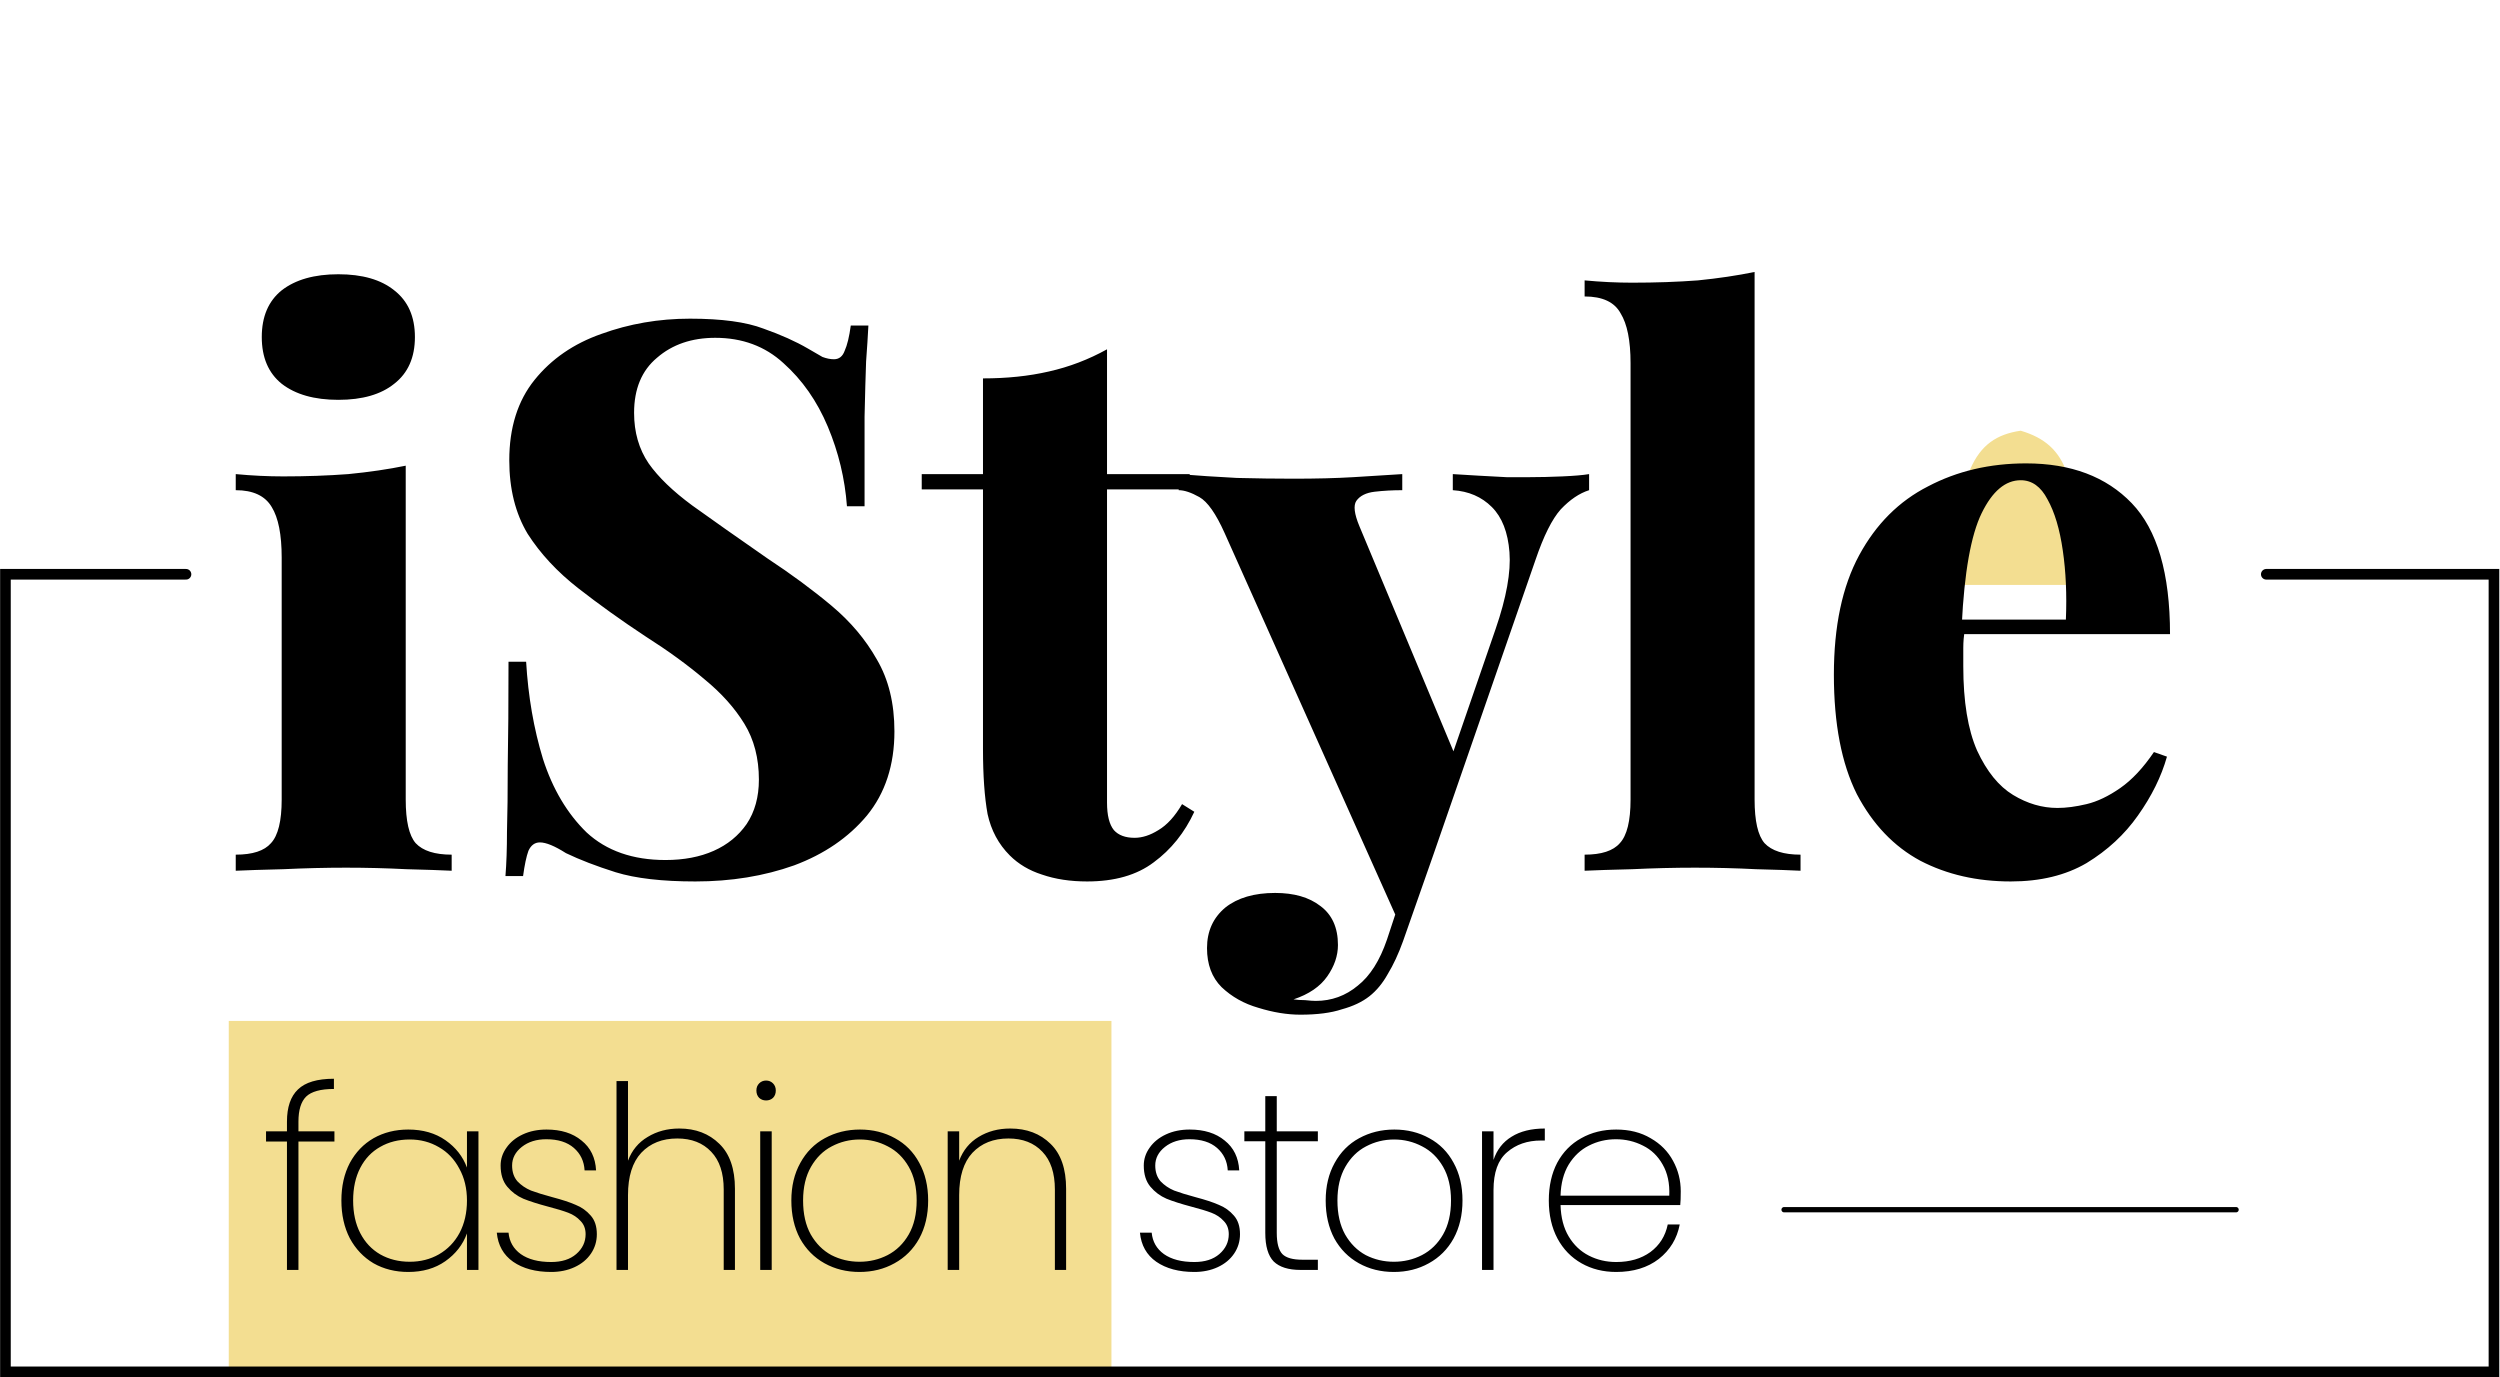 <svg width="2759" height="1520" viewBox="0 0 2759 1520" fill="none" xmlns="http://www.w3.org/2000/svg">
<rect x="252.463" y="1126.7" width="974.124" height="387.302" fill="#F3DE91"/>
<path d="M2288.73 645.504H2153.77C2160.84 522.69 2176.77 483.095 2230.05 475.326C2282.65 490.937 2294.96 530.263 2288.73 645.504Z" fill="#F3DE91"/>
<g filter="url(#filter0_d_219_324)">
<path d="M373.395 255.727C399.873 255.727 420.435 261.642 435.082 273.472C450.292 285.303 457.898 302.485 457.898 325.019C457.898 347.553 450.292 364.735 435.082 376.565C420.435 388.395 399.873 394.311 373.395 394.311C346.918 394.311 326.074 388.395 310.864 376.565C296.216 364.735 288.893 347.553 288.893 325.019C288.893 302.485 296.216 285.303 310.864 273.472C326.074 261.642 346.918 255.727 373.395 255.727ZM447.757 466.983V835.413C447.757 859.073 451.419 875.129 458.743 883.579C466.629 892.029 479.868 896.255 498.459 896.255V914C487.192 913.437 470.573 912.873 448.602 912.31C426.632 911.183 404.379 910.62 381.845 910.62C359.312 910.62 336.214 911.183 312.554 912.31C289.456 912.873 271.992 913.437 260.162 914V896.255C278.753 896.255 291.71 892.029 299.033 883.579C306.92 875.129 310.864 859.073 310.864 835.413V568.385C310.864 543.035 307.202 524.444 299.878 512.614C292.555 500.22 279.316 494.023 260.162 494.023V476.278C278.189 477.968 295.653 478.813 312.554 478.813C337.904 478.813 361.847 477.968 384.381 476.278C407.478 474.025 428.603 470.926 447.757 466.983ZM761.466 304.738C796.393 304.738 823.434 308.4 842.588 315.723C861.742 322.484 878.079 329.807 891.599 337.694C898.359 341.638 903.711 344.736 907.655 346.989C912.161 348.679 916.387 349.524 920.33 349.524C925.963 349.524 929.907 346.426 932.16 340.229C934.977 334.032 937.23 324.737 938.92 312.343H958.356C957.793 323.61 956.948 336.849 955.821 352.059C955.258 367.27 954.694 387.55 954.131 412.901C954.131 437.688 954.131 470.644 954.131 511.769H934.695C932.442 481.348 925.4 452.054 913.57 423.886C901.739 395.719 885.402 372.34 864.558 353.75C844.278 335.159 819.209 325.864 789.351 325.864C763.437 325.864 742.03 333.187 725.13 347.834C708.229 361.918 699.779 382.199 699.779 408.676C699.779 430.083 705.131 448.674 715.834 464.448C726.538 479.658 742.593 495.15 764.001 510.924C785.971 526.698 813.575 546.133 846.813 569.23C873.29 586.694 896.951 604.158 917.795 621.622C938.639 639.086 955.258 658.803 967.651 680.774C980.608 702.744 987.087 729.222 987.087 760.206C987.087 797.387 976.947 828.371 956.666 853.158C936.385 877.382 909.626 895.691 876.389 908.085C843.151 919.915 806.815 925.83 767.381 925.83C730.763 925.83 701.469 922.45 679.498 915.69C658.091 908.93 639.782 901.888 624.572 894.564C612.178 886.678 602.601 882.734 595.841 882.734C590.208 882.734 585.982 885.833 583.166 892.029C580.912 898.226 578.941 907.521 577.25 919.915H557.815C558.942 905.831 559.505 889.494 559.505 870.904C560.068 851.75 560.35 827.244 560.35 797.387C560.913 767.529 561.195 729.503 561.195 683.309H580.631C582.884 721.616 589.081 757.389 599.221 790.627C609.925 823.864 625.98 850.905 647.387 871.749C669.358 892.029 698.371 902.17 734.425 902.17C754.705 902.17 772.451 898.79 787.661 892.029C802.872 885.269 814.984 875.411 823.997 862.454C833.011 848.933 837.518 832.596 837.518 813.442C837.518 789.782 832.166 769.219 821.462 751.756C810.759 734.292 796.112 717.955 777.521 702.744C758.931 686.97 737.242 671.197 712.454 655.423C685.977 637.959 661.189 620.214 638.092 602.186C614.995 584.159 596.404 564.16 582.321 542.19C568.8 519.656 562.04 492.615 562.04 461.067C562.04 425.013 571.335 395.437 589.926 372.34C608.516 349.243 633.022 332.342 663.443 321.639C694.427 310.372 727.101 304.738 761.466 304.738ZM1221.71 338.539V476.278H1312.98V493.178H1221.71V838.793C1221.71 852.877 1224.25 863.017 1229.32 869.214C1234.39 874.847 1241.99 877.664 1252.13 877.664C1260.58 877.664 1269.32 874.847 1278.33 869.214C1287.91 863.58 1296.64 854.003 1304.53 840.483L1318.05 848.933C1307.34 872.031 1292.41 890.621 1273.26 904.705C1254.67 918.788 1230.16 925.83 1199.74 925.83C1181.15 925.83 1164.53 923.295 1149.89 918.225C1135.8 913.718 1123.97 906.676 1114.39 897.1C1102 884.706 1093.83 869.495 1089.89 851.468C1086.51 832.878 1084.82 808.935 1084.82 779.641V493.178H1017.22V476.278H1084.82V370.65C1111.3 370.65 1135.52 368.115 1157.49 363.045C1180.03 357.975 1201.43 349.806 1221.71 338.539ZM1753.73 476.278V494.023C1743.02 497.403 1732.6 504.445 1722.46 515.149C1712.88 525.853 1703.59 544.443 1694.58 570.921L1582.19 895.409L1545.01 973.997L1351.5 541.345C1341.92 519.937 1332.62 506.699 1323.61 501.629C1314.6 496.558 1306.99 494.023 1300.8 494.023V476.278C1321.64 477.968 1343.05 479.376 1365.02 480.503C1386.99 481.066 1407.83 481.348 1427.55 481.348C1452.34 481.348 1474.31 480.785 1493.46 479.658C1512.61 478.531 1530.64 477.405 1547.54 476.278V494.023C1536.84 494.023 1526.7 494.587 1517.12 495.713C1507.54 496.84 1500.78 500.22 1496.84 505.854C1493.46 510.924 1494.59 520.219 1500.22 533.739L1607.54 790.627L1599.09 796.542L1650.63 646.973C1662.47 612.608 1667.54 584.441 1665.85 562.47C1664.16 540.5 1657.68 523.881 1646.41 512.614C1635.14 501.347 1620.78 495.15 1603.31 494.023V476.278C1611.76 476.841 1621.06 477.405 1631.2 477.968C1641.9 478.531 1652.32 479.095 1662.47 479.658C1672.61 479.658 1681.34 479.658 1688.66 479.658C1699.36 479.658 1711.19 479.376 1724.15 478.813C1737.11 478.25 1746.97 477.405 1753.73 476.278ZM1582.19 895.409L1548.39 991.742C1543.32 1005.83 1537.68 1017.94 1531.49 1028.08C1525.85 1038.22 1519.09 1046.39 1511.21 1052.58C1503.32 1058.78 1493.18 1063.57 1480.79 1066.95C1468.95 1070.89 1453.74 1072.86 1435.15 1072.86C1420.51 1072.86 1405.01 1070.33 1388.68 1065.26C1372.9 1060.75 1359.38 1053.15 1348.12 1042.44C1337.41 1031.74 1332.06 1017.37 1332.06 999.347C1332.06 980.757 1338.82 965.828 1352.34 954.561C1365.86 943.857 1384.17 938.506 1407.27 938.506C1428.11 938.506 1444.73 943.294 1457.12 952.871C1470.08 962.448 1476.56 976.813 1476.56 995.967C1476.56 1007.8 1472.62 1019.35 1464.73 1030.61C1456.84 1041.88 1444.45 1050.33 1427.55 1055.96C1431.49 1056.53 1435.72 1056.81 1440.22 1056.81C1445.29 1057.37 1449.24 1057.65 1452.05 1057.65C1469.52 1057.65 1485.01 1052.02 1498.53 1040.75C1512.05 1030.05 1522.75 1013.15 1530.64 990.052L1560.22 900.48L1582.19 895.409ZM1936.37 253.192V835.413C1936.37 859.073 1940.03 875.129 1947.36 883.579C1955.24 892.029 1968.48 896.255 1987.07 896.255V914C1976.37 913.437 1960.03 912.873 1938.06 912.31C1916.09 911.183 1893.56 910.62 1870.46 910.62C1847.93 910.62 1824.83 911.183 1801.17 912.31C1778.07 912.873 1760.61 913.437 1748.78 914V896.255C1767.37 896.255 1780.32 892.029 1787.65 883.579C1795.53 875.129 1799.48 859.073 1799.48 835.413V353.75C1799.48 328.962 1795.82 310.653 1788.49 298.823C1781.73 286.429 1768.49 280.232 1748.78 280.232V262.487C1766.8 264.177 1784.27 265.022 1801.17 265.022C1827.08 265.022 1851.31 264.177 1873.84 262.487C1896.37 260.234 1917.22 257.135 1936.37 253.192ZM2235.97 464.448C2285.55 464.448 2324.42 479.095 2352.59 508.389C2380.75 537.683 2394.84 585.849 2394.84 652.888H2123.58L2122.74 636.832H2279.91C2281.04 609.228 2279.91 583.878 2276.53 560.78C2273.15 537.12 2267.52 518.247 2259.63 504.164C2252.31 490.08 2242.45 483.038 2230.06 483.038C2213.16 483.038 2198.79 495.15 2186.96 519.374C2175.13 543.598 2167.81 584.723 2164.99 642.748L2168.37 648.663C2167.24 654.86 2166.68 661.338 2166.68 668.098C2166.68 674.295 2166.68 681.055 2166.68 688.379C2166.68 727.25 2171.75 758.234 2181.89 781.331C2192.59 804.429 2205.83 820.766 2221.61 830.343C2237.38 839.92 2253.72 844.708 2270.62 844.708C2280.19 844.708 2290.9 843.3 2302.73 840.483C2314.56 837.666 2326.95 831.751 2339.91 822.737C2352.87 813.724 2365.26 800.485 2377.09 783.021L2391.46 788.092C2385.26 810.062 2374.56 831.751 2359.35 853.158C2344.7 874.002 2325.83 891.466 2302.73 905.55C2279.63 919.07 2251.75 925.83 2219.07 925.83C2181.89 925.83 2148.65 918.225 2119.36 903.015C2090.06 887.241 2066.69 862.735 2049.22 829.498C2032.32 795.697 2023.87 751.756 2023.87 697.674C2023.87 644.156 2033.17 600.215 2051.76 565.85C2070.35 531.486 2095.7 506.135 2127.81 489.798C2159.92 472.898 2195.97 464.448 2235.97 464.448Z" fill="black"/>
</g>
<path d="M369.08 1259.81H329.364V1401.49H316.688V1259.81H293.591V1248.54H316.688V1237.84C316.688 1221.87 320.726 1210.04 328.8 1202.34C336.875 1194.46 350.114 1190.51 368.516 1190.51V1201.78C353.869 1201.78 343.635 1204.6 337.814 1210.23C332.18 1215.86 329.364 1225.07 329.364 1237.84V1248.54H369.08V1259.81ZM376.76 1324.87C376.76 1309.1 379.858 1295.3 386.055 1283.47C392.44 1271.64 401.172 1262.53 412.251 1256.14C423.518 1249.76 436.287 1246.57 450.558 1246.57C466.708 1246.57 480.416 1250.51 491.683 1258.4C502.95 1266.28 510.837 1276.33 515.344 1288.54V1248.54H528.019V1401.49H515.344V1361.21C510.837 1373.6 502.856 1383.84 491.401 1391.91C480.134 1399.8 466.52 1403.74 450.558 1403.74C436.287 1403.74 423.518 1400.55 412.251 1394.16C401.172 1387.59 392.44 1378.39 386.055 1366.56C379.858 1354.54 376.76 1340.65 376.76 1324.87ZM515.344 1324.87C515.344 1311.54 512.527 1299.8 506.893 1289.66C501.448 1279.34 493.936 1271.45 484.359 1266C474.782 1260.37 464.079 1257.55 452.248 1257.55C439.855 1257.55 428.963 1260.28 419.574 1265.72C410.185 1270.98 402.862 1278.68 397.604 1288.82C392.346 1298.96 389.717 1310.98 389.717 1324.87C389.717 1338.77 392.346 1350.79 397.604 1360.93C402.862 1371.07 410.185 1378.86 419.574 1384.31C429.151 1389.75 440.043 1392.47 452.248 1392.47C464.079 1392.47 474.782 1389.75 484.359 1384.31C494.124 1378.67 501.729 1370.79 507.175 1360.65C512.621 1350.32 515.344 1338.39 515.344 1324.87ZM608.254 1403.74C591.166 1403.74 577.176 1399.99 566.285 1392.47C555.581 1384.96 549.572 1374.26 548.258 1360.36H561.215C562.154 1370.32 566.66 1378.2 574.735 1384.02C582.997 1389.85 594.171 1392.76 608.254 1392.76C619.897 1392.76 629.098 1389.85 635.858 1384.02C642.806 1378.02 646.28 1370.69 646.28 1362.05C646.28 1356.04 644.403 1351.16 640.647 1347.41C637.079 1343.46 632.572 1340.46 627.126 1338.39C621.681 1336.33 614.263 1334.07 604.874 1331.63C593.607 1328.63 584.5 1325.72 577.552 1322.9C570.604 1319.9 564.689 1315.48 559.806 1309.66C554.924 1303.84 552.483 1296.05 552.483 1286.28C552.483 1279.15 554.642 1272.58 558.961 1266.57C563.28 1260.37 569.289 1255.49 576.988 1251.92C584.688 1248.35 593.419 1246.57 603.184 1246.57C619.146 1246.57 632.009 1250.6 641.774 1258.68C651.726 1266.57 657.078 1277.55 657.829 1291.64H645.154C644.59 1281.49 640.647 1273.23 633.323 1266.85C626 1260.46 615.86 1257.27 602.902 1257.27C592.011 1257.27 582.997 1260.09 575.862 1265.72C568.726 1271.35 565.158 1278.21 565.158 1286.28C565.158 1293.42 567.13 1299.24 571.073 1303.75C575.204 1308.07 580.181 1311.45 586.002 1313.89C592.011 1316.14 599.898 1318.58 609.663 1321.21C620.366 1324.03 628.91 1326.84 635.295 1329.66C641.867 1332.29 647.407 1336.23 651.914 1341.49C656.421 1346.56 658.674 1353.42 658.674 1362.05C658.674 1369.94 656.515 1377.08 652.196 1383.46C647.877 1389.85 641.867 1394.82 634.168 1398.39C626.469 1401.96 617.831 1403.74 608.254 1403.74ZM749.675 1245.44C767.702 1245.44 782.443 1251.07 793.898 1262.34C805.352 1273.42 811.08 1289.95 811.08 1311.92V1401.49H798.686V1312.76C798.686 1294.55 794.085 1280.65 784.884 1271.07C775.683 1261.31 763.195 1256.43 747.421 1256.43C730.896 1256.43 717.658 1261.68 707.705 1272.2C697.94 1282.72 693.058 1298.3 693.058 1318.96V1401.49H680.383V1193.05H693.058V1280.93C697.377 1269.48 704.607 1260.74 714.747 1254.74C724.887 1248.54 736.53 1245.44 749.675 1245.44ZM845.457 1214.46C842.453 1214.46 839.918 1213.52 837.852 1211.64C835.786 1209.57 834.754 1206.85 834.754 1203.47C834.754 1200.28 835.786 1197.65 837.852 1195.58C839.918 1193.52 842.453 1192.49 845.457 1192.49C848.462 1192.49 850.997 1193.52 853.062 1195.58C855.128 1197.65 856.161 1200.28 856.161 1203.47C856.161 1206.85 855.128 1209.57 853.062 1211.64C850.997 1213.52 848.462 1214.46 845.457 1214.46ZM851.654 1248.54V1401.49H838.979V1248.54H851.654ZM948.539 1403.74C934.268 1403.74 921.404 1400.55 909.95 1394.16C898.495 1387.78 889.481 1378.67 882.909 1366.84C876.524 1354.82 873.332 1340.83 873.332 1324.87C873.332 1309.1 876.618 1295.3 883.191 1283.47C889.763 1271.45 898.777 1262.34 910.231 1256.14C921.874 1249.76 934.831 1246.57 949.102 1246.57C963.374 1246.57 976.237 1249.76 987.692 1256.14C999.147 1262.34 1008.07 1271.35 1014.45 1283.19C1021.02 1295.02 1024.31 1308.91 1024.31 1324.87C1024.31 1340.83 1021.02 1354.82 1014.45 1366.84C1007.88 1378.67 998.771 1387.78 987.128 1394.16C975.674 1400.55 962.811 1403.74 948.539 1403.74ZM948.539 1392.47C959.618 1392.47 969.946 1390.03 979.523 1385.15C989.288 1380.08 997.081 1372.48 1002.9 1362.34C1008.72 1352.2 1011.63 1339.71 1011.63 1324.87C1011.63 1310.23 1008.72 1297.83 1002.9 1287.69C997.081 1277.55 989.382 1270.04 979.805 1265.16C970.228 1260.09 959.9 1257.55 948.821 1257.55C937.742 1257.55 927.413 1260.09 917.837 1265.16C908.447 1270.04 900.842 1277.55 895.021 1287.69C889.2 1297.83 886.289 1310.23 886.289 1324.87C886.289 1339.71 889.106 1352.2 894.739 1362.34C900.56 1372.48 908.166 1380.08 917.555 1385.15C927.132 1390.03 937.46 1392.47 948.539 1392.47ZM1114.88 1245.44C1133.09 1245.44 1147.93 1251.07 1159.38 1262.34C1170.84 1273.42 1176.56 1289.95 1176.56 1311.92V1401.49H1164.17V1312.76C1164.17 1294.55 1159.57 1280.65 1150.37 1271.07C1141.17 1261.31 1128.68 1256.43 1112.9 1256.43C1096.38 1256.43 1083.14 1261.68 1073.19 1272.2C1063.42 1282.72 1058.54 1298.3 1058.54 1318.96V1401.49H1045.87V1248.54H1058.54V1280.93C1062.86 1269.48 1070 1260.74 1079.95 1254.74C1090.09 1248.54 1101.73 1245.44 1114.88 1245.44ZM1318.04 1403.74C1300.95 1403.74 1286.96 1399.99 1276.07 1392.47C1265.37 1384.96 1259.36 1374.26 1258.04 1360.36H1271C1271.94 1370.32 1276.45 1378.2 1284.52 1384.02C1292.78 1389.85 1303.96 1392.76 1318.04 1392.76C1329.68 1392.76 1338.88 1389.85 1345.64 1384.02C1352.59 1378.02 1356.07 1370.69 1356.07 1362.05C1356.07 1356.04 1354.19 1351.16 1350.43 1347.41C1346.87 1343.46 1342.36 1340.46 1336.91 1338.39C1331.47 1336.33 1324.05 1334.07 1314.66 1331.63C1303.39 1328.63 1294.29 1325.72 1287.34 1322.9C1280.39 1319.9 1274.48 1315.48 1269.59 1309.66C1264.71 1303.84 1262.27 1296.05 1262.27 1286.28C1262.27 1279.15 1264.43 1272.58 1268.75 1266.57C1273.07 1260.37 1279.08 1255.49 1286.78 1251.92C1294.47 1248.35 1303.21 1246.57 1312.97 1246.57C1328.93 1246.57 1341.8 1250.6 1351.56 1258.68C1361.51 1266.57 1366.86 1277.55 1367.62 1291.64H1354.94C1354.38 1281.49 1350.43 1273.23 1343.11 1266.85C1335.79 1260.46 1325.65 1257.27 1312.69 1257.27C1301.8 1257.27 1292.78 1260.09 1285.65 1265.72C1278.51 1271.35 1274.94 1278.21 1274.94 1286.28C1274.94 1293.42 1276.92 1299.24 1280.86 1303.75C1284.99 1308.07 1289.97 1311.45 1295.79 1313.89C1301.8 1316.14 1309.68 1318.58 1319.45 1321.21C1330.15 1324.03 1338.7 1326.84 1345.08 1329.66C1351.65 1332.29 1357.19 1336.23 1361.7 1341.49C1366.21 1346.56 1368.46 1353.42 1368.46 1362.05C1368.46 1369.94 1366.3 1377.08 1361.98 1383.46C1357.66 1389.85 1351.65 1394.82 1343.95 1398.39C1336.26 1401.96 1327.62 1403.74 1318.04 1403.74ZM1409.04 1259.52V1360.65C1409.04 1371.91 1411.11 1379.71 1415.24 1384.02C1419.37 1388.16 1426.69 1390.22 1437.21 1390.22H1454.39V1401.49H1435.24C1421.9 1401.49 1412.05 1398.39 1405.66 1392.19C1399.46 1385.81 1396.37 1375.29 1396.37 1360.65V1259.52H1373.27V1248.54H1396.37V1209.67H1409.04V1248.54H1454.39V1259.52H1409.04ZM1538.24 1403.74C1523.97 1403.74 1511.11 1400.55 1499.65 1394.16C1488.2 1387.78 1479.18 1378.67 1472.61 1366.84C1466.23 1354.82 1463.03 1340.83 1463.03 1324.87C1463.03 1309.1 1466.32 1295.3 1472.89 1283.47C1479.46 1271.45 1488.48 1262.34 1499.93 1256.14C1511.57 1249.76 1524.53 1246.57 1538.8 1246.57C1553.07 1246.57 1565.94 1249.76 1577.39 1256.14C1588.85 1262.34 1597.77 1271.35 1604.15 1283.19C1610.72 1295.02 1614.01 1308.91 1614.01 1324.87C1614.01 1340.83 1610.72 1354.82 1604.15 1366.84C1597.58 1378.67 1588.47 1387.78 1576.83 1394.16C1565.37 1400.55 1552.51 1403.74 1538.24 1403.74ZM1538.24 1392.47C1549.32 1392.47 1559.65 1390.03 1569.22 1385.15C1578.99 1380.08 1586.78 1372.48 1592.6 1362.34C1598.42 1352.2 1601.33 1339.71 1601.33 1324.87C1601.33 1310.23 1598.42 1297.83 1592.6 1287.69C1586.78 1277.55 1579.08 1270.04 1569.51 1265.16C1559.93 1260.09 1549.6 1257.55 1538.52 1257.55C1527.44 1257.55 1517.11 1260.09 1507.54 1265.16C1498.15 1270.04 1490.54 1277.55 1484.72 1287.69C1478.9 1297.83 1475.99 1310.23 1475.99 1324.87C1475.99 1339.71 1478.81 1352.2 1484.44 1362.34C1490.26 1372.48 1497.87 1380.08 1507.26 1385.15C1516.83 1390.03 1527.16 1392.47 1538.24 1392.47ZM1648.24 1280.09C1652 1268.82 1658.66 1260.28 1668.24 1254.45C1677.82 1248.45 1690.02 1245.44 1704.86 1245.44V1258.68H1700.63C1685.61 1258.68 1673.12 1263 1663.17 1271.64C1653.22 1280.09 1648.24 1293.98 1648.24 1313.32V1401.49H1635.57V1248.54H1648.24V1280.09ZM1854.88 1314.73C1854.88 1321.49 1854.69 1326.56 1854.32 1329.94H1722.21C1722.59 1343.65 1725.59 1355.2 1731.23 1364.59C1736.86 1373.98 1744.28 1381.02 1753.48 1385.71C1762.68 1390.41 1772.73 1392.76 1783.62 1392.76C1798.64 1392.76 1811.22 1389.09 1821.36 1381.77C1831.5 1374.26 1837.89 1364.12 1840.52 1351.35H1853.75C1850.75 1366.94 1843.05 1379.61 1830.66 1389.38C1818.26 1398.95 1802.58 1403.74 1783.62 1403.74C1769.35 1403.74 1756.58 1400.55 1745.31 1394.16C1734.04 1387.78 1725.22 1378.67 1718.83 1366.84C1712.45 1354.82 1709.26 1340.83 1709.26 1324.87C1709.26 1308.91 1712.35 1295.02 1718.55 1283.19C1724.94 1271.35 1733.76 1262.34 1745.03 1256.14C1756.3 1249.76 1769.16 1246.57 1783.62 1246.57C1798.26 1246.57 1810.94 1249.76 1821.64 1256.14C1832.54 1262.34 1840.8 1270.7 1846.43 1281.21C1852.06 1291.54 1854.88 1302.71 1854.88 1314.73ZM1842.21 1319.52C1842.77 1306 1840.33 1294.55 1834.88 1285.16C1829.62 1275.77 1822.4 1268.82 1813.19 1264.31C1803.99 1259.62 1794.04 1257.27 1783.34 1257.27C1772.63 1257.27 1762.68 1259.62 1753.48 1264.31C1744.47 1268.82 1737.05 1275.77 1731.23 1285.16C1725.59 1294.55 1722.59 1306 1722.21 1319.52H1842.21Z" fill="black"/>
<path d="M205.26 633.768H6V1514H2752.33V633.768H2501.08" stroke="black" stroke-width="11.736" stroke-linecap="round"/>
<line x1="1968.92" y1="1335.02" x2="2467.72" y2="1335.02" stroke="black" stroke-width="5.868" stroke-linecap="round"/>
<defs>
<filter id="filter0_d_219_324" x="213.216" y="253.192" width="2228.57" height="913.564" filterUnits="userSpaceOnUse" color-interpolation-filters="sRGB">
<feFlood flood-opacity="0" result="BackgroundImageFix"/>
<feColorMatrix in="SourceAlpha" type="matrix" values="0 0 0 0 0 0 0 0 0 0 0 0 0 0 0 0 0 0 127 0" result="hardAlpha"/>
<feOffset dy="46.946"/>
<feGaussianBlur stdDeviation="23.473"/>
<feComposite in2="hardAlpha" operator="out"/>
<feColorMatrix type="matrix" values="0 0 0 0 0 0 0 0 0 0 0 0 0 0 0 0 0 0 0.25 0"/>
<feBlend mode="normal" in2="BackgroundImageFix" result="effect1_dropShadow_219_324"/>
<feBlend mode="normal" in="SourceGraphic" in2="effect1_dropShadow_219_324" result="shape"/>
</filter>
</defs>
</svg>
